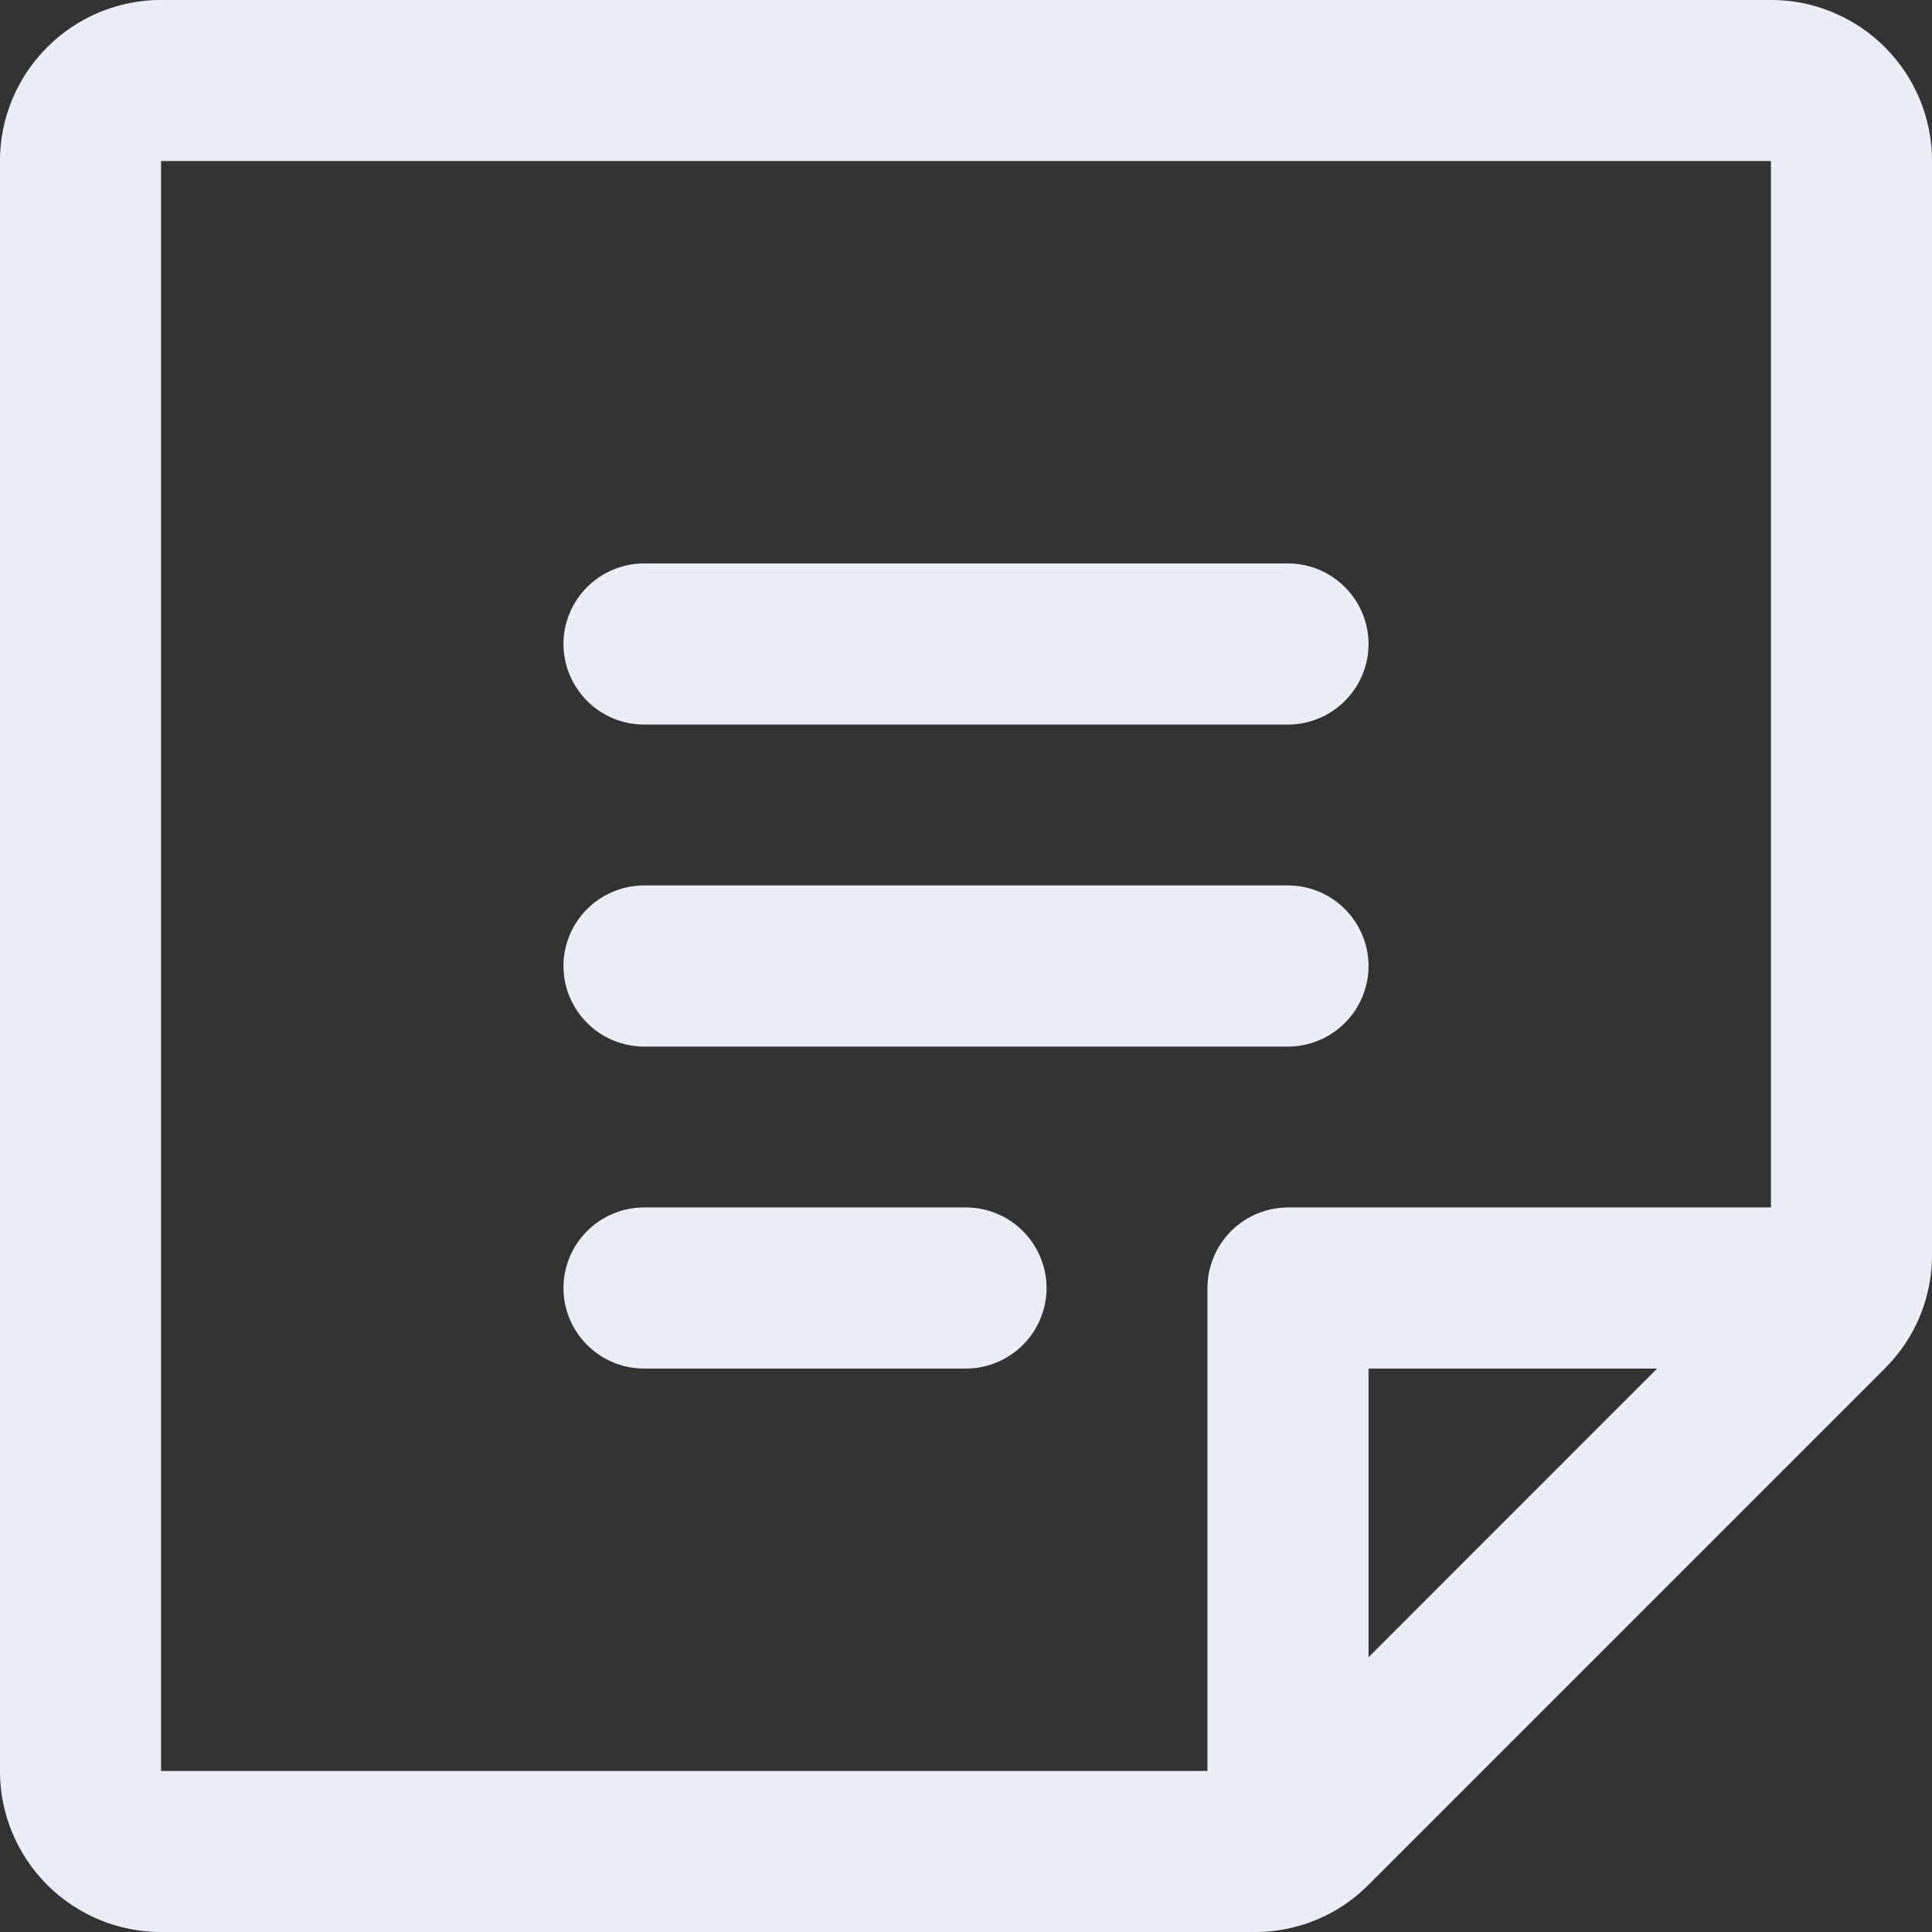 <svg width="18" height="18" viewBox="0 0 18 18" fill="none" xmlns="http://www.w3.org/2000/svg">
<rect x="0" y="0" width="18" height="18" fill="#333333" stroke="none"/>
<path d="M17.938 11.69V11.69C17.938 11.879 17.901 12.066 17.829 12.24C17.757 12.414 17.65 12.573 17.516 12.706L17.516 12.706L12.706 17.516L12.706 17.516C12.573 17.65 12.414 17.757 12.24 17.829C12.066 17.901 11.879 17.938 11.69 17.938H11.69H1.5C1.119 17.938 0.753 17.786 0.484 17.517C0.214 17.247 0.062 16.881 0.062 16.5V1.5C0.062 1.119 0.214 0.753 0.484 0.484C0.753 0.214 1.119 0.062 1.5 0.062H16.5C16.881 0.062 17.247 0.214 17.517 0.484C17.786 0.753 17.938 1.119 17.938 1.5V11.69ZM1.438 16.5V16.562H1.5H11.25H11.312V16.5V12C11.312 11.818 11.385 11.643 11.514 11.514C11.643 11.385 11.818 11.312 12 11.312H16.5H16.562V11.25V1.5V1.438H16.5H1.5H1.438V1.5V16.5ZM12.75 12.688H12.688V12.75V15.441V15.591L12.794 15.485L15.484 12.794L15.591 12.688H15.44H12.75ZM5.312 6C5.312 5.818 5.385 5.643 5.514 5.514C5.643 5.385 5.818 5.312 6 5.312H12C12.182 5.312 12.357 5.385 12.486 5.514C12.615 5.643 12.688 5.818 12.688 6C12.688 6.182 12.615 6.357 12.486 6.486C12.357 6.615 12.182 6.688 12 6.688H6C5.818 6.688 5.643 6.615 5.514 6.486C5.385 6.357 5.312 6.182 5.312 6ZM12 9.688H6C5.818 9.688 5.643 9.615 5.514 9.486C5.385 9.357 5.312 9.182 5.312 9C5.312 8.818 5.385 8.643 5.514 8.514C5.643 8.385 5.818 8.312 6 8.312H12C12.182 8.312 12.357 8.385 12.486 8.514C12.615 8.643 12.688 8.818 12.688 9C12.688 9.182 12.615 9.357 12.486 9.486C12.357 9.615 12.182 9.688 12 9.688ZM6 11.312H9C9.182 11.312 9.357 11.385 9.486 11.514C9.615 11.643 9.688 11.818 9.688 12C9.688 12.182 9.615 12.357 9.486 12.486C9.357 12.615 9.182 12.688 9 12.688H6C5.818 12.688 5.643 12.615 5.514 12.486C5.385 12.357 5.312 12.182 5.312 12C5.312 11.818 5.385 11.643 5.514 11.514C5.643 11.385 5.818 11.312 6 11.312Z" fill="#EBEEF7" stroke="#EBEEF7" stroke-width="0.125"/>
</svg>
